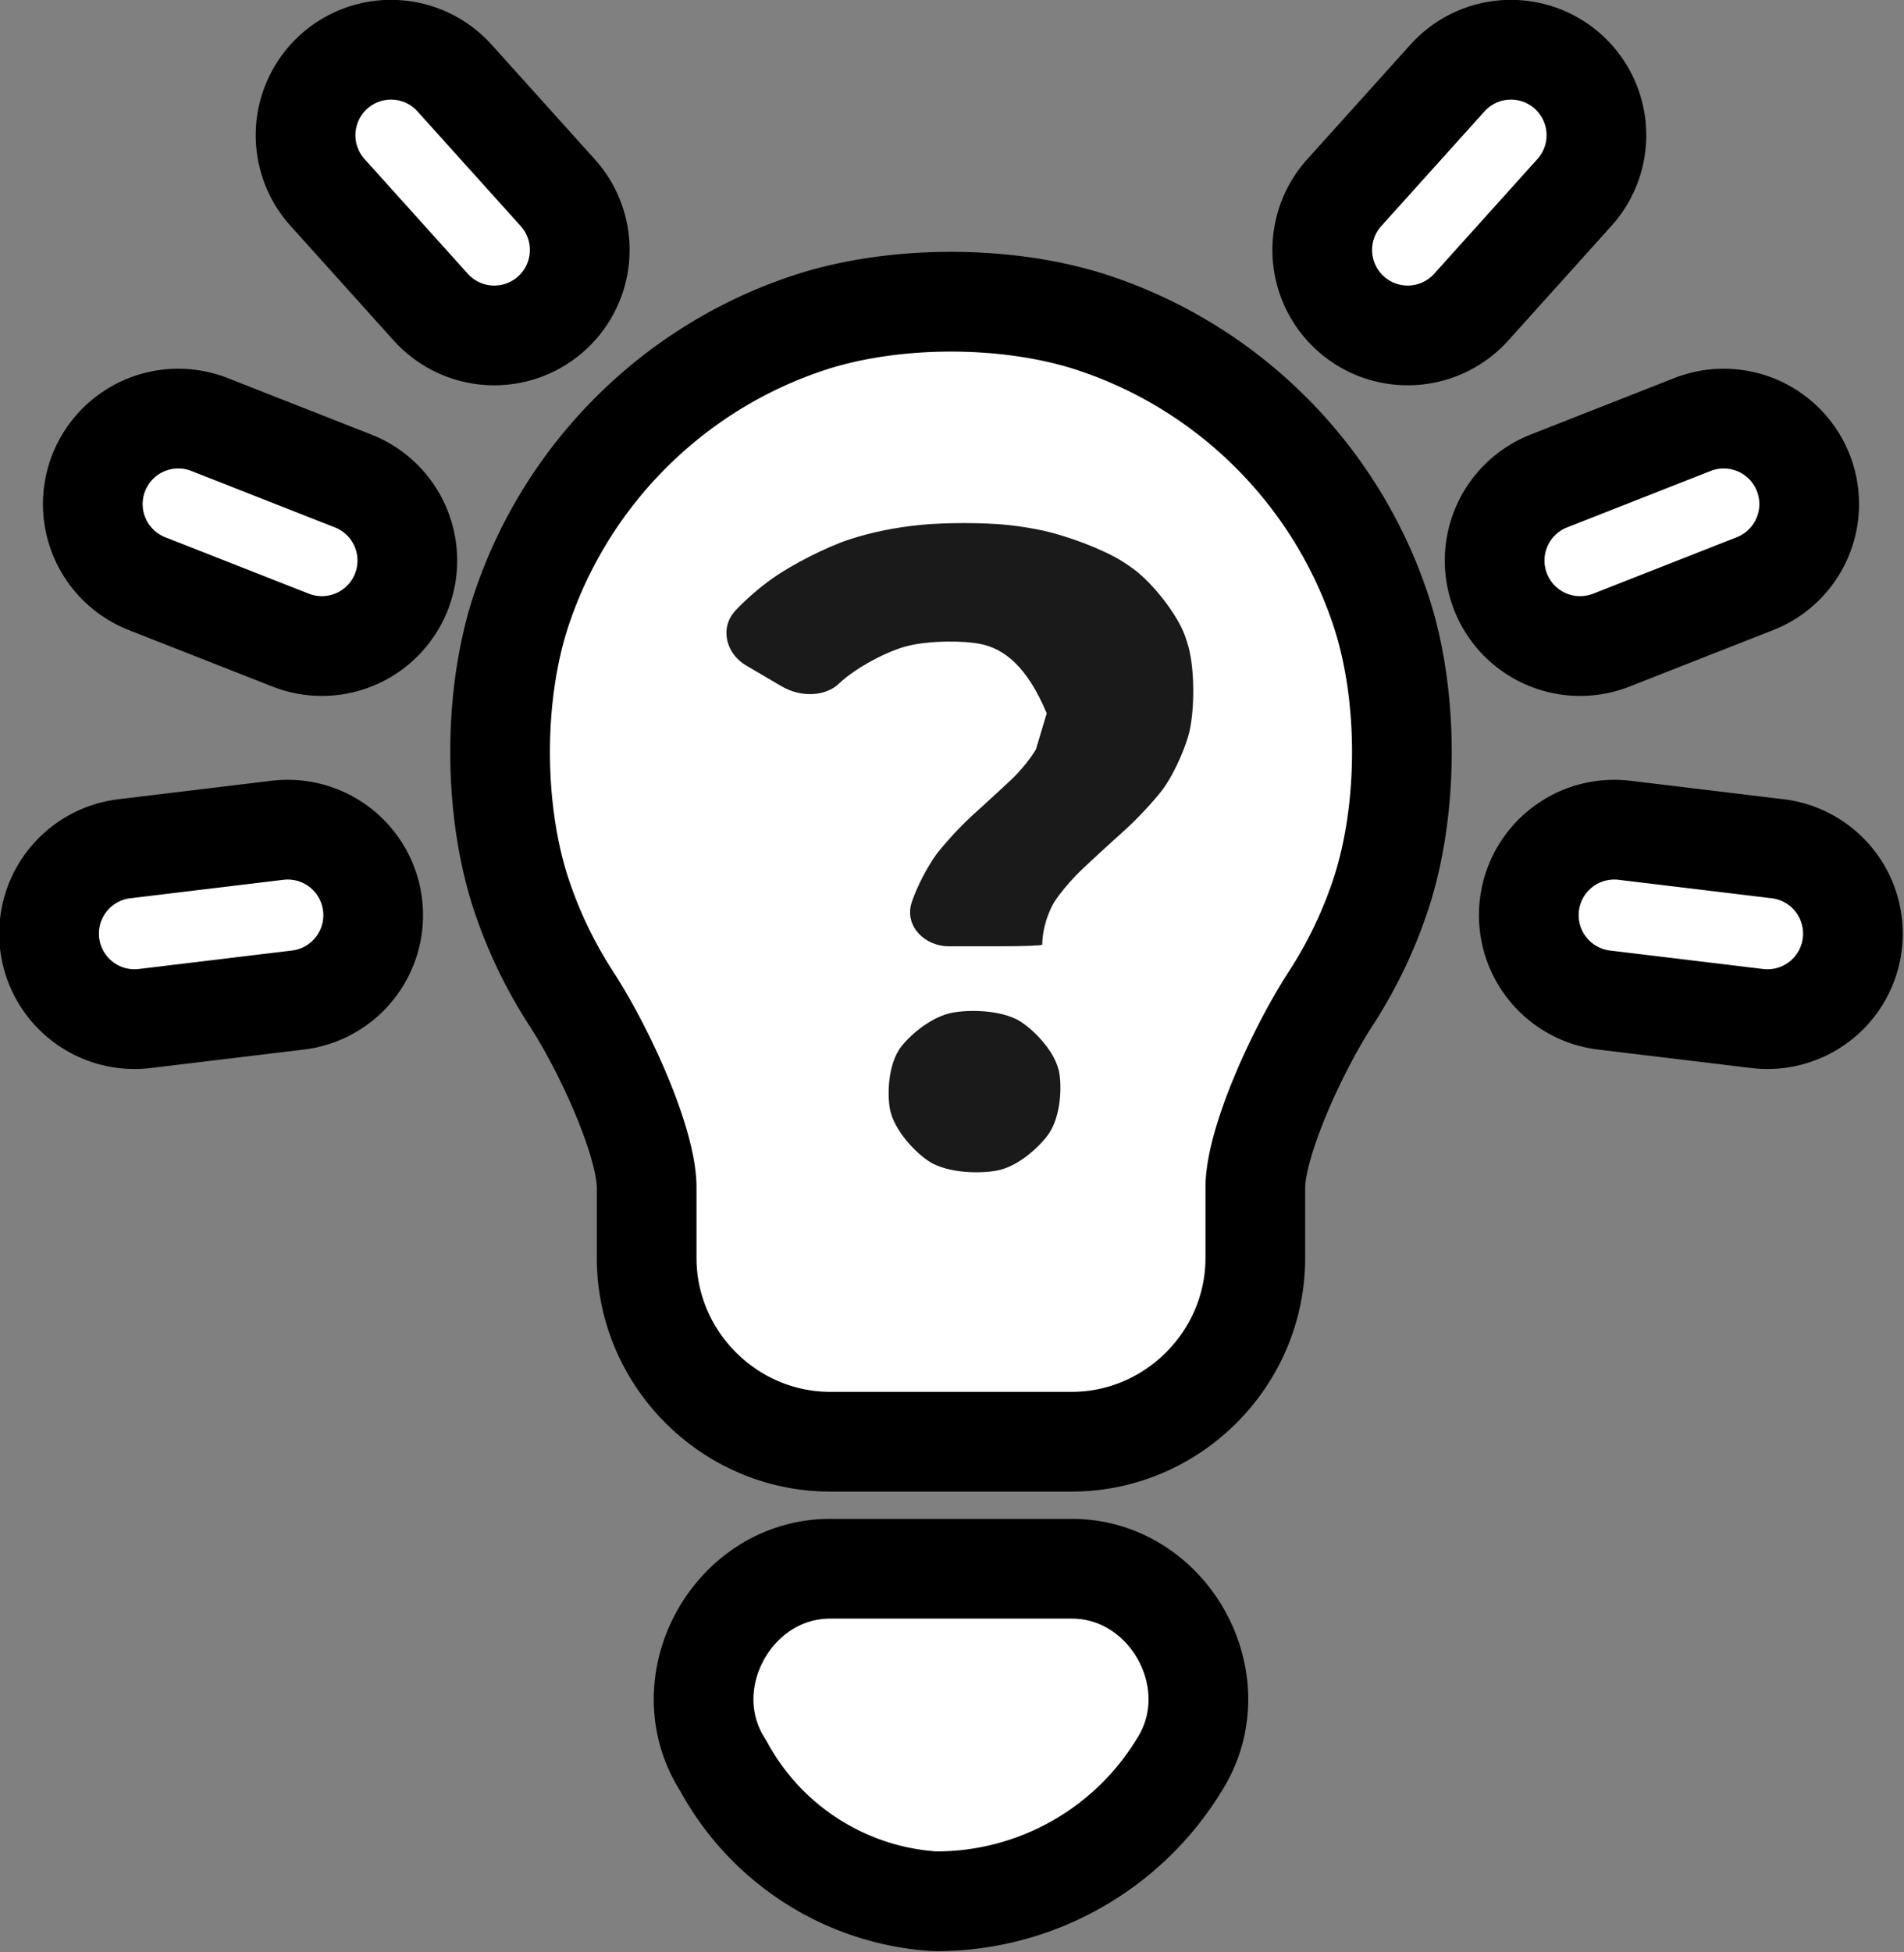 <?xml version="1.0" encoding="UTF-8" standalone="no"?>
<!-- Created with Inkscape (http://www.inkscape.org/) -->

<svg
   width="534.557"
   height="547.822"
   viewBox="0 0 534.557 547.822"
   version="1.1"
   id="svg1"
   inkscape:version="1.3 (0e150ed6c4, 2023-07-21)"
   sodipodi:docname="Inkscape FavIcon.svg"
   xmlns:inkscape="http://www.inkscape.org/namespaces/inkscape"
   xmlns:sodipodi="http://sodipodi.sourceforge.net/DTD/sodipodi-0.dtd"
   xmlns="http://www.w3.org/2000/svg"
   xmlns:svg="http://www.w3.org/2000/svg">
  <rect x="0" y="0" width="534.557" height="547.822" fill="#808080" stroke="none"/>
  <sodipodi:namedview
     id="namedview1"
     pagecolor="#505050"
     bordercolor="#ffffff"
     borderopacity="1"
     inkscape:showpageshadow="0"
     inkscape:pageopacity="0"
     inkscape:pagecheckerboard="1"
     inkscape:deskcolor="#d1d1d1"
     inkscape:document-units="px"
     inkscape:zoom="1.0145833"
     inkscape:cx="1292.1561"
     inkscape:cy="323.28543"
     inkscape:window-width="1920"
     inkscape:window-height="1017"
     inkscape:window-x="1912"
     inkscape:window-y="-8"
     inkscape:window-maximized="1"
     inkscape:current-layer="layer1" />
  <defs
     id="defs1">
    <inkscape:path-effect
       effect="fillet_chamfer"
       id="path-effect7"
       is_visible="true"
       lpeversion="1"
       nodesatellites_param="F,0,0,1,0,12,0,1 @ F,0,0,1,0,12,0,1 @ F,0,0,1,0,12,0,1 @ F,0,0,1,0,12,0,1 @ F,0,0,1,0,12,0,1 @ F,0,0,1,0,12,0,1 @ F,0,0,1,0,12,0,1 @ F,0,0,1,0,12,0,1 @ F,0,0,1,0,12,0,1 @ F,0,0,1,0,12,0,1 @ F,0,0,1,0,12,0,1 @ F,0,0,1,0,12,0,1 @ F,0,0,1,0,12,0,1 @ F,0,0,1,0,12,0,1 @ F,0,0,1,0,12,0,1 @ F,0,0,1,0,12,0,1 @ F,0,0,1,0,12,0,1 @ F,0,0,1,0,12,0,1 @ F,0,0,1,0,12,0,1 @ F,0,0,1,0,12,0,1 @ F,0,0,1,0,12,0,1 @ F,0,0,1,0,12,0,1 @ F,0,0,1,0,12,0,1 | F,0,0,1,0,12,0,1 @ F,0,0,1,0,12,0,1 @ F,0,0,1,0,12,0,1 @ F,0,0,1,0,12,0,1 @ F,0,0,1,0,12,0,1 @ F,0,0,1,0,12,0,1 @ F,0,0,1,0,12,0,1 @ F,0,0,1,0,12,0,1"
       radius="12"
       unit="px"
       method="auto"
       mode="F"
       chamfer_steps="1"
       flexible="false"
       use_knot_distance="true"
       apply_no_radius="true"
       apply_with_radius="true"
       only_selected="false"
       hide_knots="false" />
  </defs>
  <g
     inkscape:label="Layer 1"
     inkscape:groupmode="layer"
     id="layer1"
     transform="translate(-920.763,-90.353)">
    <g
       id="g40"
       style="display:inline;stroke-width:1.034"
       inkscape:label="favicon 03"
       transform="matrix(0.967,0,0,0.967,36.863,-3.521)">
      <path
         id="path8"
         style="color:#000000;display:inline;fill:#ffffff;stroke:#000000;stroke-width:28.946;stroke-linecap:round;stroke-linejoin:round;stroke-dasharray:none;paint-order:stroke fill markers"
         d="m 1031.047,111.754 a 24.811,24.811 0 0 0 -8.612,0.301 24.811,24.811 0 0 0 -11.443,5.833 24.811,24.811 0 0 0 -1.836,35.038 l 29.976,33.293 a 24.811,24.811 0 0 0 35.041,1.837 24.811,24.811 0 0 0 1.838,-35.04 l -29.978,-33.293 a 24.811,24.811 0 0 0 -14.985,-7.969 z m 318.249,0 a 24.811,24.811 0 0 0 -14.983,7.969 l -29.978,33.293 a 24.811,24.811 0 0 0 1.837,35.04 24.811,24.811 0 0 0 35.039,-1.837 l 29.976,-33.293 a 24.811,24.811 0 0 0 -1.835,-35.038 24.811,24.811 0 0 0 -11.443,-5.833 24.811,24.811 0 0 0 -8.612,-0.301 z m -159.124,72.89 c -14.497,0 -28.995,2.047 -41.353,6.14 -39.372,13.039 -70.418,44.085 -83.457,83.457 -8.196,24.748 -8.12,58.022 0.137,82.726 3.521,10.533 8.362,20.579 14.408,29.895 10.08,15.533 21.905,41.97 21.905,54.912 v 20.408 c 0,29.247 24.064,53.311 53.311,53.311 h 70.095 c 29.247,0 53.311,-24.064 53.311,-53.311 v -20.408 c 0,-12.943 11.825,-39.38 21.905,-54.912 6.045,-9.316 10.889,-19.362 14.41,-29.895 8.257,-24.704 8.331,-57.978 0.135,-82.726 -13.039,-39.372 -44.085,-70.418 -83.457,-83.457 -12.357,-4.092 -26.854,-6.14 -41.351,-6.14 z m -221.558,34.076 a 24.811,24.811 0 0 0 -6.476,0.117 24.811,24.811 0 0 0 -19.407,15.459 24.811,24.811 0 0 0 14.016,32.169 l 41.696,16.388 a 24.811,24.811 0 0 0 32.165,-14.016 24.811,24.811 0 0 0 -14.014,-32.167 l -41.694,-16.388 a 24.811,24.811 0 0 0 -6.286,-1.563 z m 443.116,0 a 24.811,24.811 0 0 0 -6.286,1.563 l -41.694,16.388 a 24.811,24.811 0 0 0 -14.016,32.167 24.811,24.811 0 0 0 32.167,14.016 l 41.696,-16.388 a 24.811,24.811 0 0 0 14.016,-32.169 24.811,24.811 0 0 0 -19.407,-15.459 24.811,24.811 0 0 0 -6.476,-0.117 z m -417.099,119.322 -44.477,5.362 a 24.811,24.811 0 0 0 -21.665,27.602 24.811,24.811 0 0 0 27.602,21.664 l 44.479,-5.36 a 24.811,24.811 0 0 0 21.665,-27.602 24.811,24.811 0 0 0 -27.604,-21.666 z m 391.081,0 a 24.811,24.811 0 0 0 -27.602,21.666 24.811,24.811 0 0 0 21.665,27.602 l 44.479,5.36 a 24.811,24.811 0 0 0 27.602,-21.664 24.811,24.811 0 0 0 -21.665,-27.602 z m -230.588,214.314 c -28.156,10e-6 -46.303,32.57 -31.489,56.514 l 0.495,0.8 c 12.204,22.503 35.082,37.315 60.663,39.15 a 16.542,16.542 0 0 0 1.185,0.042 c 28.566,0 55.154,-14.815 70.184,-39.108 l 0.545,-0.884 c 14.814,-23.944 -3.333,-56.514 -31.489,-56.514 z" />
      <path
         style="font-weight:bold;font-size:253.439px;line-height:1.25;font-family:Montserrat;-inkscape-font-specification:'Montserrat Bold';fill:#1a1a1a;stroke-width:1"
         d="m 1176.728,344.094 c 0.595,-2.16 3.353,-8.896 7.274,-14.223 0.738,-1.002 4.828,-5.929 9.673,-10.446 0.731,-0.682 5.343,-4.801 10.176,-9.336 0.296,-0.278 4.568,-3.945 7.886,-9.374 3.041,-10.138 3.041,-10.138 3.041,-10.138 -5.617,-13.364 -12.082,-18.112 -18.518,-19.44 -4.81,-0.993 -14.331,-1.043 -20.738,0.581 -5.401,1.369 -14.382,6.011 -19.15,10.58 -3.529,3.382 -10.347,4.039 -16.063,0.685 l -9.966,-5.848 c -5.716,-3.354 -7.466,-10.667 -2.913,-15.471 3.118,-3.29 6.591,-6.293 10.42,-9.01 5.4,-3.832 15.04,-8.744 21.327,-10.818 6.298,-2.078 13.15,-3.472 20.557,-4.182 6.595,-0.632 17.374,-0.641 23.962,0.047 3.46,0.361 6.786,0.886 9.979,1.574 6.472,1.394 16.667,5.114 22.278,8.619 1.103,0.689 2.165,1.411 3.186,2.166 5.312,3.929 12.195,12.537 14.45,18.737 0.392,1.078 0.738,2.182 1.038,3.313 1.694,6.388 1.691,17.344 0.174,23.78 -0.742,3.146 -3.591,10.749 -7.487,16.089 -1.111,1.523 -5.593,6.805 -10.487,11.267 -1.105,1.008 -6.021,5.39 -10.847,9.932 -0.728,0.685 -5.408,4.858 -9.085,10.356 -0.19,0.285 -3.283,5.432 -3.379,11.981 -0,0.247 -5.376,0.448 -12.003,0.448 h -14.269 c -6.627,0 -12.268,-5.501 -10.514,-11.871 z m 6.166,72.919 c -3.586,-1.806 -10.235,-8.146 -11.944,-14.47 -0.876,-3.24 -1.138,-11.901 2.302,-17.464 1.711,-2.767 7.789,-8.673 14.14,-10.281 3.834,-0.971 12.843,-1.268 18.759,1.591 3.566,1.723 10.352,7.946 11.976,14.275 0.809,3.153 0.986,11.677 -2.374,17.294 -1.724,2.882 -7.667,9.084 -13.996,10.742 -3.903,1.023 -12.998,1.267 -18.863,-1.688 z"
         id="text39"
         transform="matrix(1.034,0,0,1.034,-38.111,3.639)"
         aria-label="?"
         inkscape:original-d="m 1175.2419,355.96575 q 0,-8.87037 2.7878,-15.71322 3.0413,-6.84285 7.3497,-12.16507 4.5619,-5.32222 9.6307,-9.88412 5.0688,-4.56191 9.3773,-8.61693 4.5619,-4.30846 7.3497,-8.87036 3.0413,-4.56191 3.0413,-10.13756 0,-9.12381 -7.6032,-14.69947 -7.3497,-5.57565 -19.7683,-5.57565 -11.9116,0 -21.2888,5.06878 -9.3773,4.81534 -15.4598,13.6857 l -30.6661,-17.99417 q 10.1375,-15.45978 28.1317,-24.58358 17.9942,-9.37724 43.5915,-9.37724 19.0079,0 33.4539,5.57566 14.4461,5.32221 22.5561,15.71321 8.3635,10.391 8.3635,25.59734 0,9.88412 -3.0413,17.48729 -3.0412,7.60317 -7.8566,13.17883 -4.8153,5.57566 -10.391,10.391 -5.3222,4.81534 -10.1375,9.37724 -4.8154,4.5619 -8.1101,9.63068 -3.0412,5.06878 -3.0412,11.91164 z m 19.2613,63.61318 q -10.6444,0 -17.4873,-6.84285 -6.8428,-6.84285 -6.8428,-16.22009 0,-9.63069 6.8428,-15.96666 6.8429,-6.58942 17.4873,-6.58942 10.8979,0 17.4873,6.58942 6.8429,6.33597 6.8429,15.96666 0,9.37724 -6.8429,16.22009 -6.5894,6.84285 -17.4873,6.84285 z"
         inkscape:path-effect="#path-effect7" />
    </g>
  </g>
</svg>
